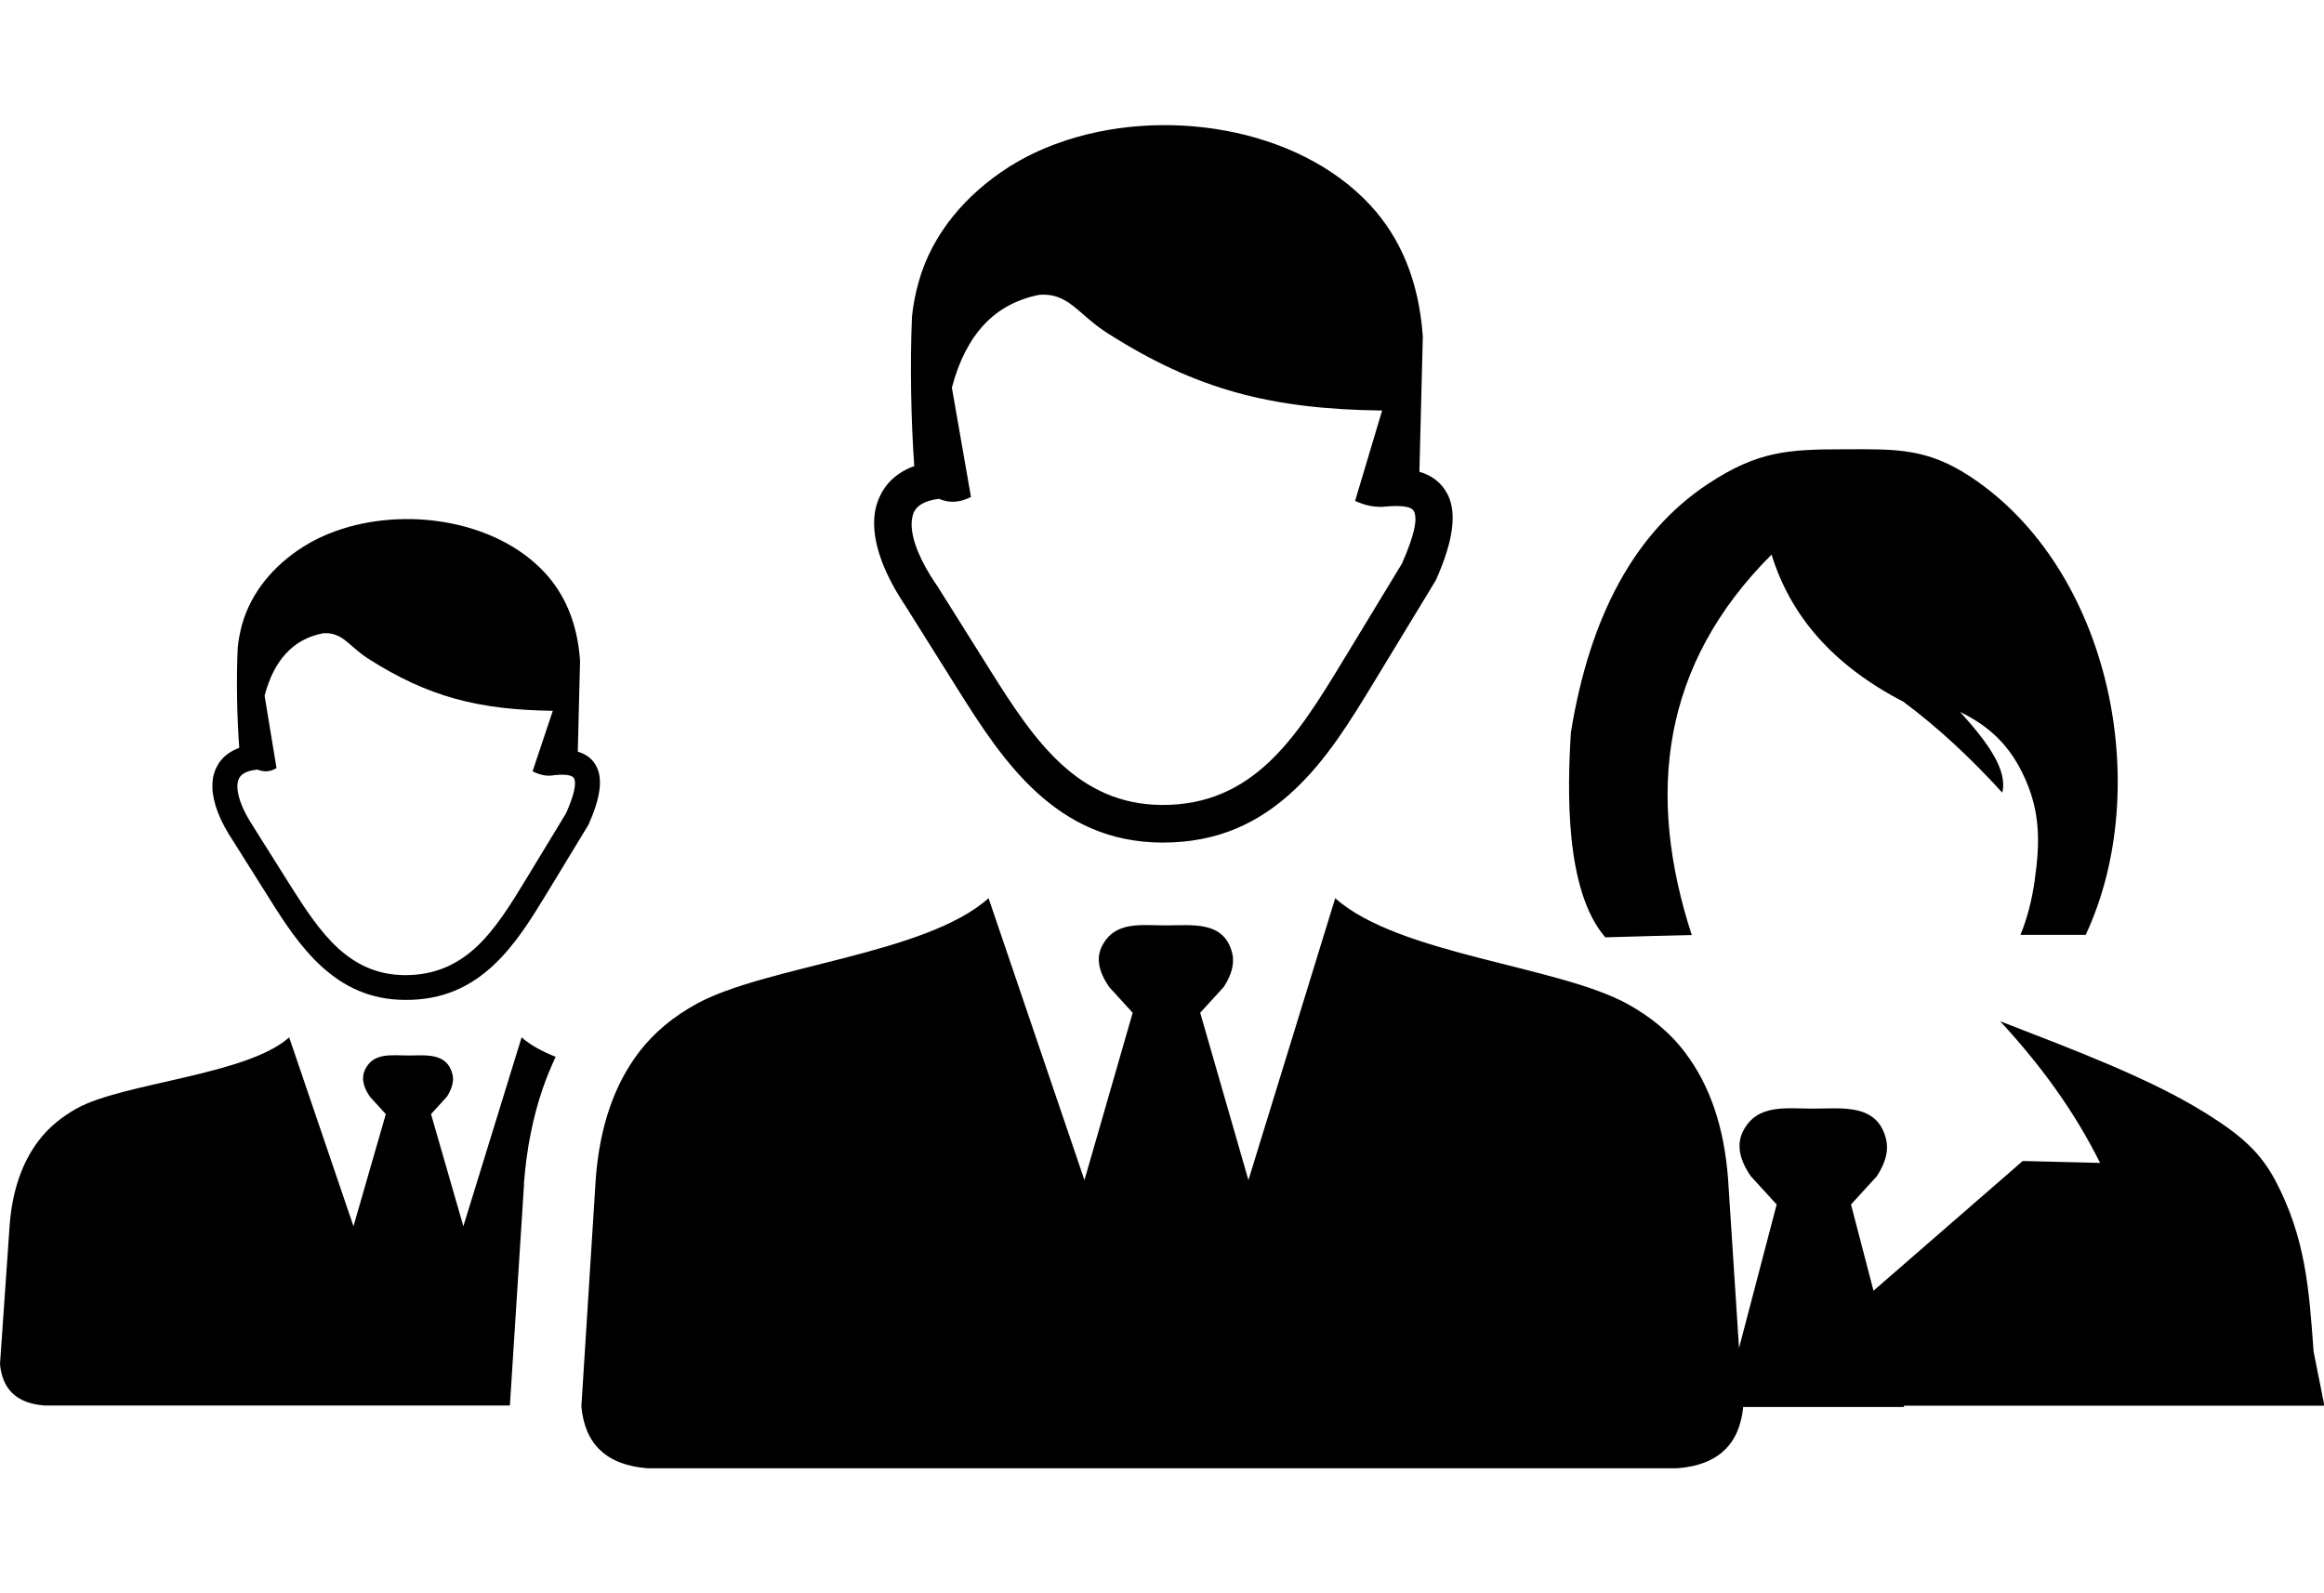 <?xml version="1.0" encoding="utf-8"?><svg version="1.1" id="Layer_1" xmlns="http://www.w3.org/2000/svg" width="35" height="24" xmlns:xlink="http://www.w3.org/1999/xlink" x="0px" y="0px" viewBox="0 0 122.88 71.04" style="enable-background:new 0 0 122.88 71.04" xml:space="preserve"><style type="text/css">.st0{fill-rule:evenodd;clip-rule:evenodd;}</style><g><path class="st0" d="M91.95,64.68l1.99-7.59l-1.37-1.5c-0.62-0.9-0.75-1.69-0.41-2.37c0.74-1.47,2.28-1.2,3.72-1.2 c1.51,0,3.37-0.29,3.84,1.6c0.16,0.63-0.04,1.29-0.48,1.97l-1.37,1.5l1.19,4.56l7.89-6.86l4.09,0.1c-1.41-2.83-3.2-5.23-5.28-7.49 c3.92,1.52,7.93,3.02,10.9,4.88c1.89,1.18,2.86,2.08,3.63,3.51c1.62,3.05,1.8,5.78,2.04,9.08l0.57,2.86h-22.24l0.02,0.07h-8.51 c-0.19,1.95-1.31,3.08-3.5,3.24H61.68H34.24c-2.2-0.17-3.32-1.3-3.5-3.27l0.76-12.04c0.21-2.78,0.99-4.98,2.26-6.66 c0.84-1.11,1.88-1.93,3.03-2.57c3.65-2.03,12.17-2.63,15.48-5.61l5.07,14.91l2.55-8.85l-1.25-1.37c-0.56-0.82-0.69-1.54-0.37-2.16 c0.68-1.34,2.08-1.09,3.39-1.09c1.37,0,3.06-0.26,3.49,1.46c0.14,0.57-0.04,1.17-0.44,1.79l-1.25,1.37l2.55,8.85l4.59-14.91 c3.31,2.98,11.84,3.58,15.48,5.61c1.15,0.64,2.2,1.46,3.03,2.57c1.27,1.68,2.05,3.87,2.26,6.66L91.95,64.68L91.95,64.68z M15.29,48.25l3.4,9.99l1.71-5.93l-0.84-0.92c-0.38-0.55-0.46-1.03-0.25-1.45c0.45-0.9,1.39-0.73,2.27-0.73 c0.92,0,2.05-0.17,2.34,0.98c0.1,0.38-0.03,0.79-0.29,1.2l-0.84,0.92l1.71,5.93l3.08-9.99c0.45,0.4,1.07,0.74,1.8,1.03 c-0.25,0.53-0.48,1.09-0.68,1.67c-0.52,1.51-0.86,3.19-1,5.06l0.01,0c0,0.04-0.01,0.09-0.01,0.13l-0.74,11.58h-5.35H2.35 C0.87,67.61,0.12,66.85,0,65.53l0.51-7.34c0.14-1.86,0.67-3.33,1.52-4.46c0.56-0.74,1.26-1.29,2.03-1.72 C6.5,50.65,13.07,50.25,15.29,48.25L15.29,48.25z M13.62,34.09c-0.33,0.03-0.58,0.1-0.76,0.22c-0.1,0.07-0.18,0.16-0.23,0.26 c-0.06,0.12-0.08,0.28-0.08,0.45c0.02,0.55,0.31,1.29,0.88,2.14l0.01,0.02l0,0l1.9,3.02c0.76,1.2,1.55,2.43,2.53,3.33 c0.93,0.85,2.06,1.43,3.56,1.43c1.62,0,2.8-0.6,3.77-1.5c1.01-0.95,1.81-2.25,2.6-3.55l2.13-3.51c0.43-0.98,0.56-1.57,0.42-1.85 c-0.09-0.17-0.44-0.22-1.02-0.17c-0.37,0.08-0.76,0.01-1.17-0.2l1.07-3.2c-3.91-0.05-6.58-0.73-9.75-2.75 c-1.04-0.66-1.35-1.42-2.39-1.35c-0.79,0.15-1.45,0.5-1.97,1.07c-0.5,0.54-0.88,1.28-1.13,2.23l0.63,3.83 C14.3,34.21,13.96,34.23,13.62,34.09L13.62,34.09z M30.55,33.14c0.46,0.14,0.8,0.4,1,0.81c0.32,0.65,0.2,1.62-0.41,3l0,0 c-0.01,0.03-0.02,0.05-0.04,0.08l-2.16,3.56c-0.84,1.38-1.69,2.76-2.83,3.83c-1.19,1.12-2.66,1.86-4.67,1.85 c-1.88,0-3.29-0.72-4.45-1.78c-1.11-1.02-1.96-2.32-2.76-3.6l-1.9-3.02c-0.71-1.06-1.07-2.02-1.1-2.82 c-0.01-0.39,0.05-0.74,0.2-1.04c0.15-0.33,0.38-0.6,0.7-0.81c0.15-0.1,0.33-0.19,0.52-0.26c-0.12-1.62-0.16-3.62-0.08-5.3 c0.04-0.41,0.12-0.82,0.23-1.23c0.49-1.73,1.7-3.13,3.21-4.09c0.53-0.34,1.11-0.62,1.73-0.84c3.65-1.32,8.48-0.6,11.07,2.2 c1.05,1.14,1.72,2.65,1.86,4.65L30.55,33.14L30.55,33.14z M49.65,19.77c-0.42,0.05-0.75,0.16-0.99,0.32 c-0.15,0.1-0.27,0.24-0.34,0.39c-0.08,0.18-0.12,0.41-0.12,0.67c0.02,0.83,0.46,1.92,1.32,3.18l0.02,0.02h0l2.83,4.51 c1.13,1.8,2.31,3.63,3.77,4.96c1.39,1.27,3.08,2.13,5.3,2.14c2.42,0.01,4.18-0.89,5.62-2.23c1.51-1.41,2.71-3.36,3.89-5.3 l3.18-5.24c0.64-1.46,0.84-2.34,0.63-2.76c-0.13-0.27-0.69-0.33-1.63-0.24c-0.07,0.01-0.14,0.01-0.21,0c-0.39,0-0.81-0.1-1.27-0.31 l1.43-4.78c-5.84-0.07-9.83-1.09-14.55-4.11c-1.55-0.99-2.02-2.12-3.57-2.01c-1.17,0.23-2.16,0.75-2.94,1.59 c-0.75,0.81-1.32,1.91-1.69,3.32l1.01,5.78C50.74,19.98,50.18,20,49.65,19.77L49.65,19.77z M75.05,18.34 c0.69,0.2,1.19,0.6,1.5,1.21c0.48,0.98,0.3,2.42-0.61,4.48l0,0c-0.02,0.04-0.04,0.08-0.06,0.11l-3.23,5.32 c-1.25,2.06-2.52,4.13-4.23,5.72c-1.78,1.67-3.97,2.78-6.97,2.77c-2.8-0.01-4.91-1.08-6.64-2.66c-1.66-1.52-2.92-3.46-4.12-5.37 l-2.83-4.51c-1.05-1.57-1.6-3.02-1.64-4.21c-0.02-0.58,0.08-1.1,0.3-1.56c0.23-0.49,0.57-0.9,1.04-1.21 c0.23-0.16,0.49-0.29,0.78-0.39c-0.17-2.41-0.23-5.39-0.12-7.9c0.06-0.61,0.18-1.22,0.35-1.83c0.72-2.59,2.54-4.67,4.79-6.1 c0.79-0.5,1.66-0.92,2.58-1.25c5.44-1.97,12.66-0.89,16.52,3.29c1.57,1.7,2.56,3.96,2.77,6.94L75.05,18.34L75.05,18.34z M84.88,42.96l2.5-0.07l2.07-0.05c-2.42-7.45-1.61-14.3,4.22-20.12c0.99,3.2,3.2,5.83,6.97,7.78c1.8,1.34,3.55,2.96,5.23,4.81 c0.3-1.23-0.84-2.73-2.23-4.27c1.28,0.63,2.46,1.52,3.29,3.22c0.97,1.98,0.95,3.64,0.64,5.79c-0.15,1-0.39,1.93-0.74,2.78h3.45 c3.64-7.79,1.33-19.34-6.11-24.24c-2.28-1.5-3.92-1.45-6.6-1.44c-3.07,0-4.63,0.1-7.26,1.83c-3.87,2.56-6.25,6.99-7.25,13.14 C82.87,35.19,82.74,40.49,84.88,42.96L84.88,42.96z"/></g></svg>